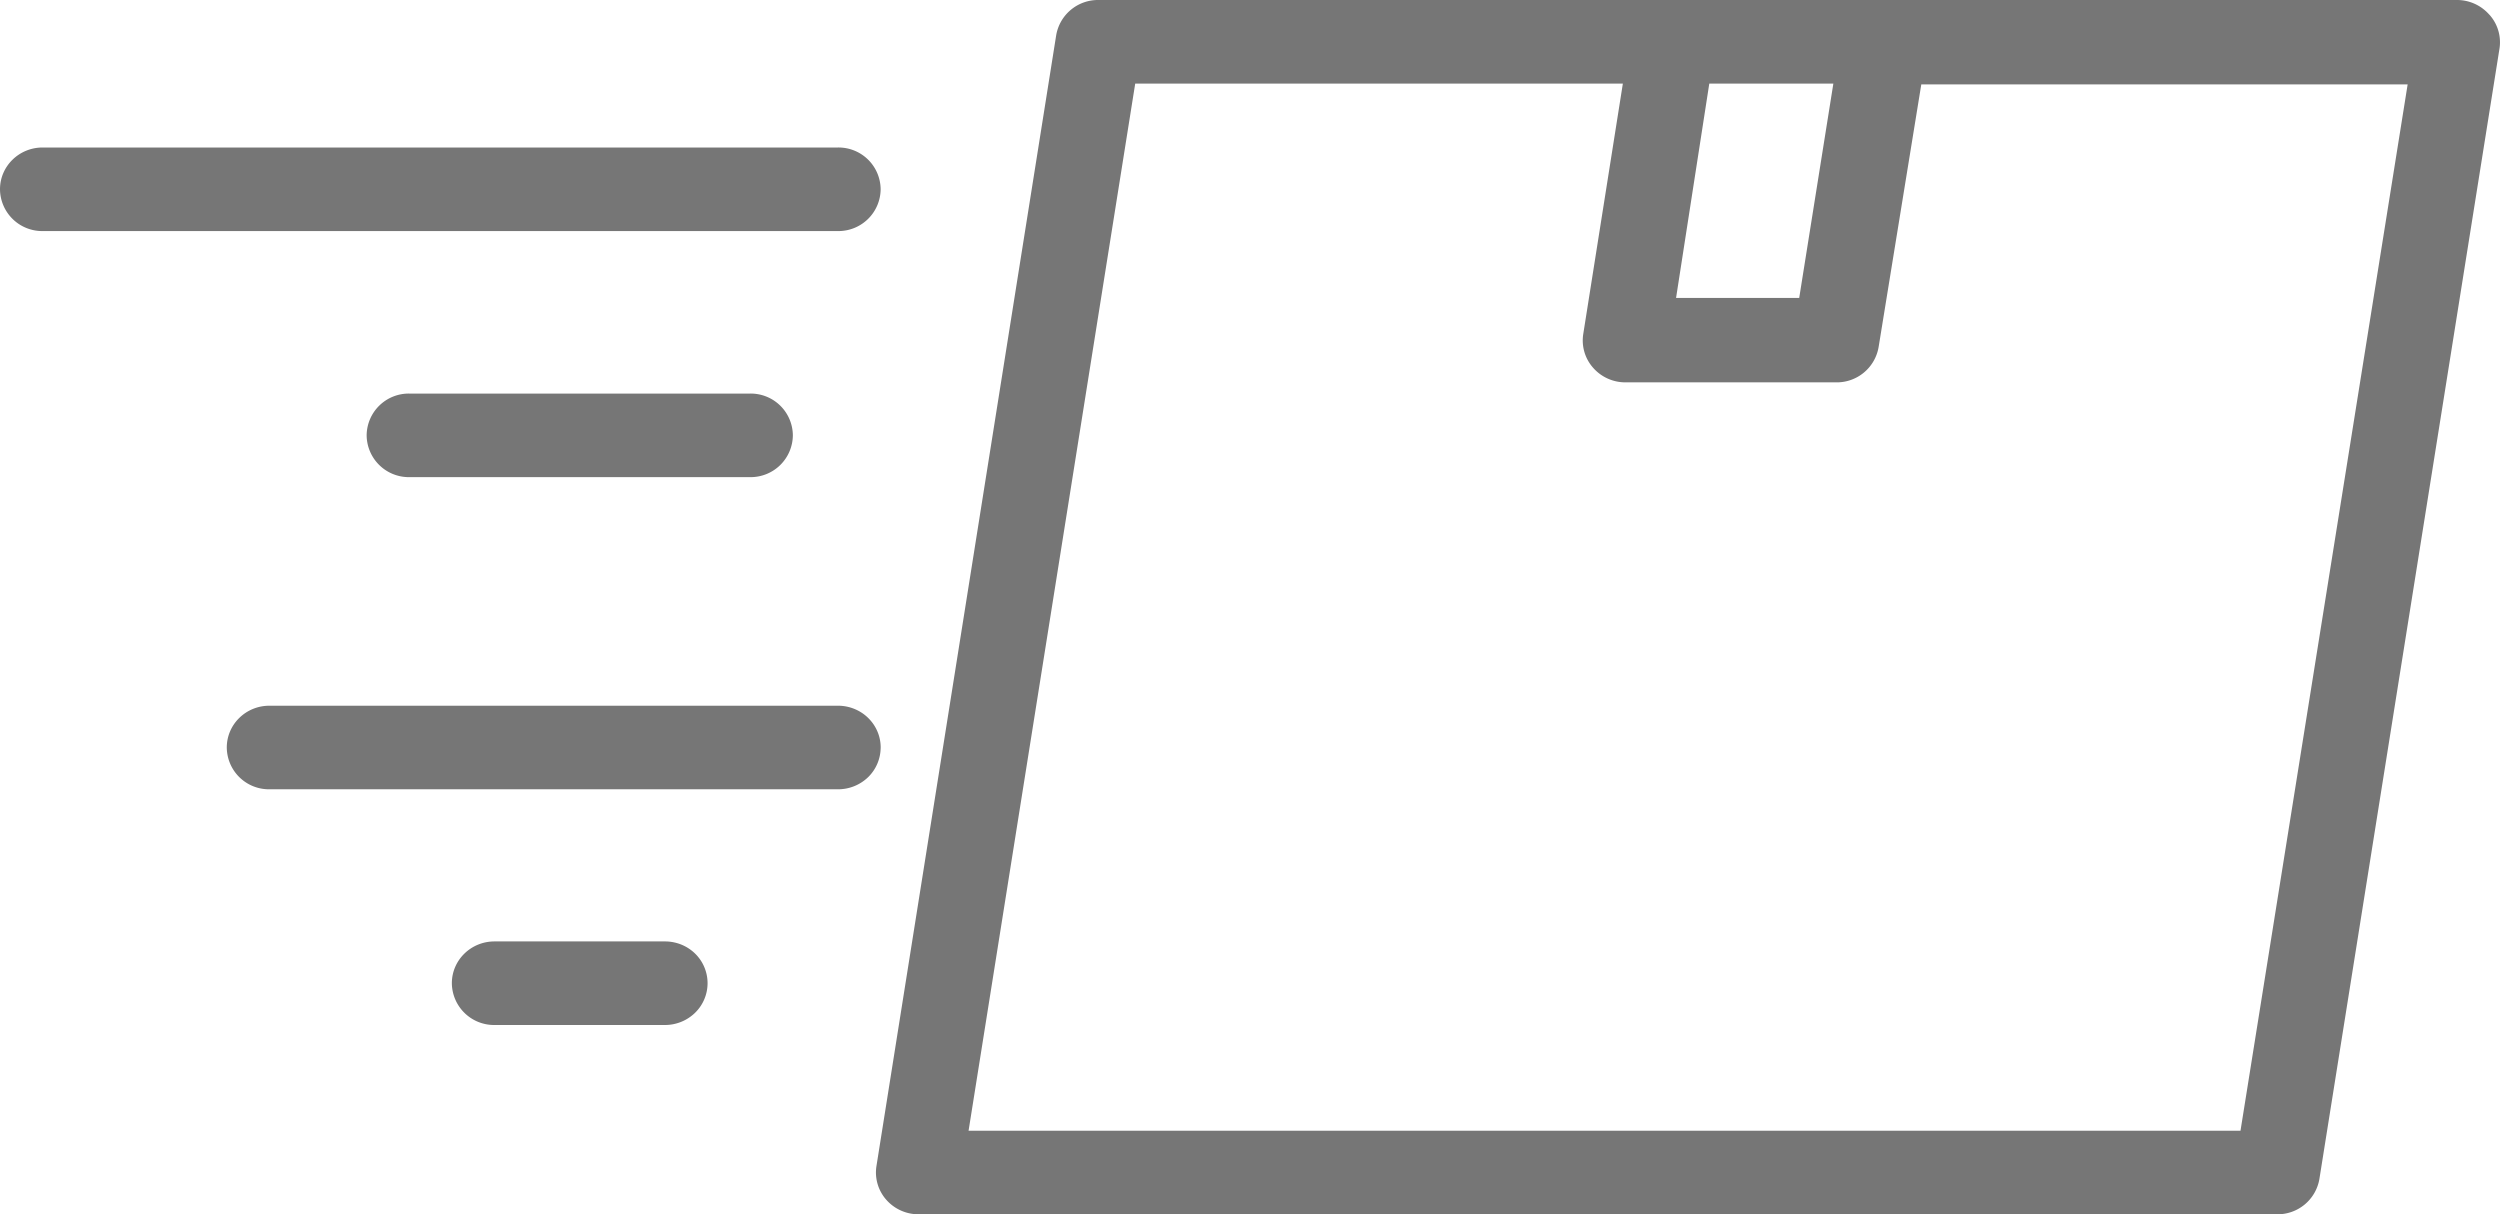 <svg width="35" height="17" viewBox="0 0 35 17" fill="none" xmlns="http://www.w3.org/2000/svg"><path d="M34.85.205A.601.601 0 0034.398 0H15.384a.594.594 0 00-.597.491L12.27 16.327a.577.577 0 00.14.472.6.6 0 00.457.201h19.007a.594.594 0 00.597-.491L34.994.673a.577.577 0 00-.143-.468zm-10.92.965h1.737l-.478 3.001h-1.724l.465-3zm7.436 14.66H13.56l2.333-14.66h6.827l-.555 3.51a.576.576 0 00.138.468.6.6 0 00.453.205h2.948a.594.594 0 00.597-.497l.597-3.674h6.809l-2.34 14.648zM11.733 3.235H.597A.591.591 0 010 2.65c0-.323.267-.585.597-.585h11.136a.59.59 0 01.596.585.591.591 0 01-.596.585zm-1.23 2.275a.59.59 0 01.597.585.591.591 0 01-.597.585H5.73a.591.591 0 01-.597-.585.59.59 0 01.597-.585h4.775zm1.826 4.955a.58.58 0 01-.174.414.604.604 0 01-.422.171H3.772a.59.59 0 01-.597-.585c0-.323.267-.585.597-.585h7.96c.163 0 .319.065.431.18.113.115.173.27.166.429v-.024zm-2.423 3.3a.58.58 0 01-.174.413.603.603 0 01-.422.172H6.923a.591.591 0 01-.597-.585c0-.323.267-.585.597-.585H9.31c.158 0 .31.061.422.171a.58.58 0 01.174.414z" fill="#767676"/></svg>